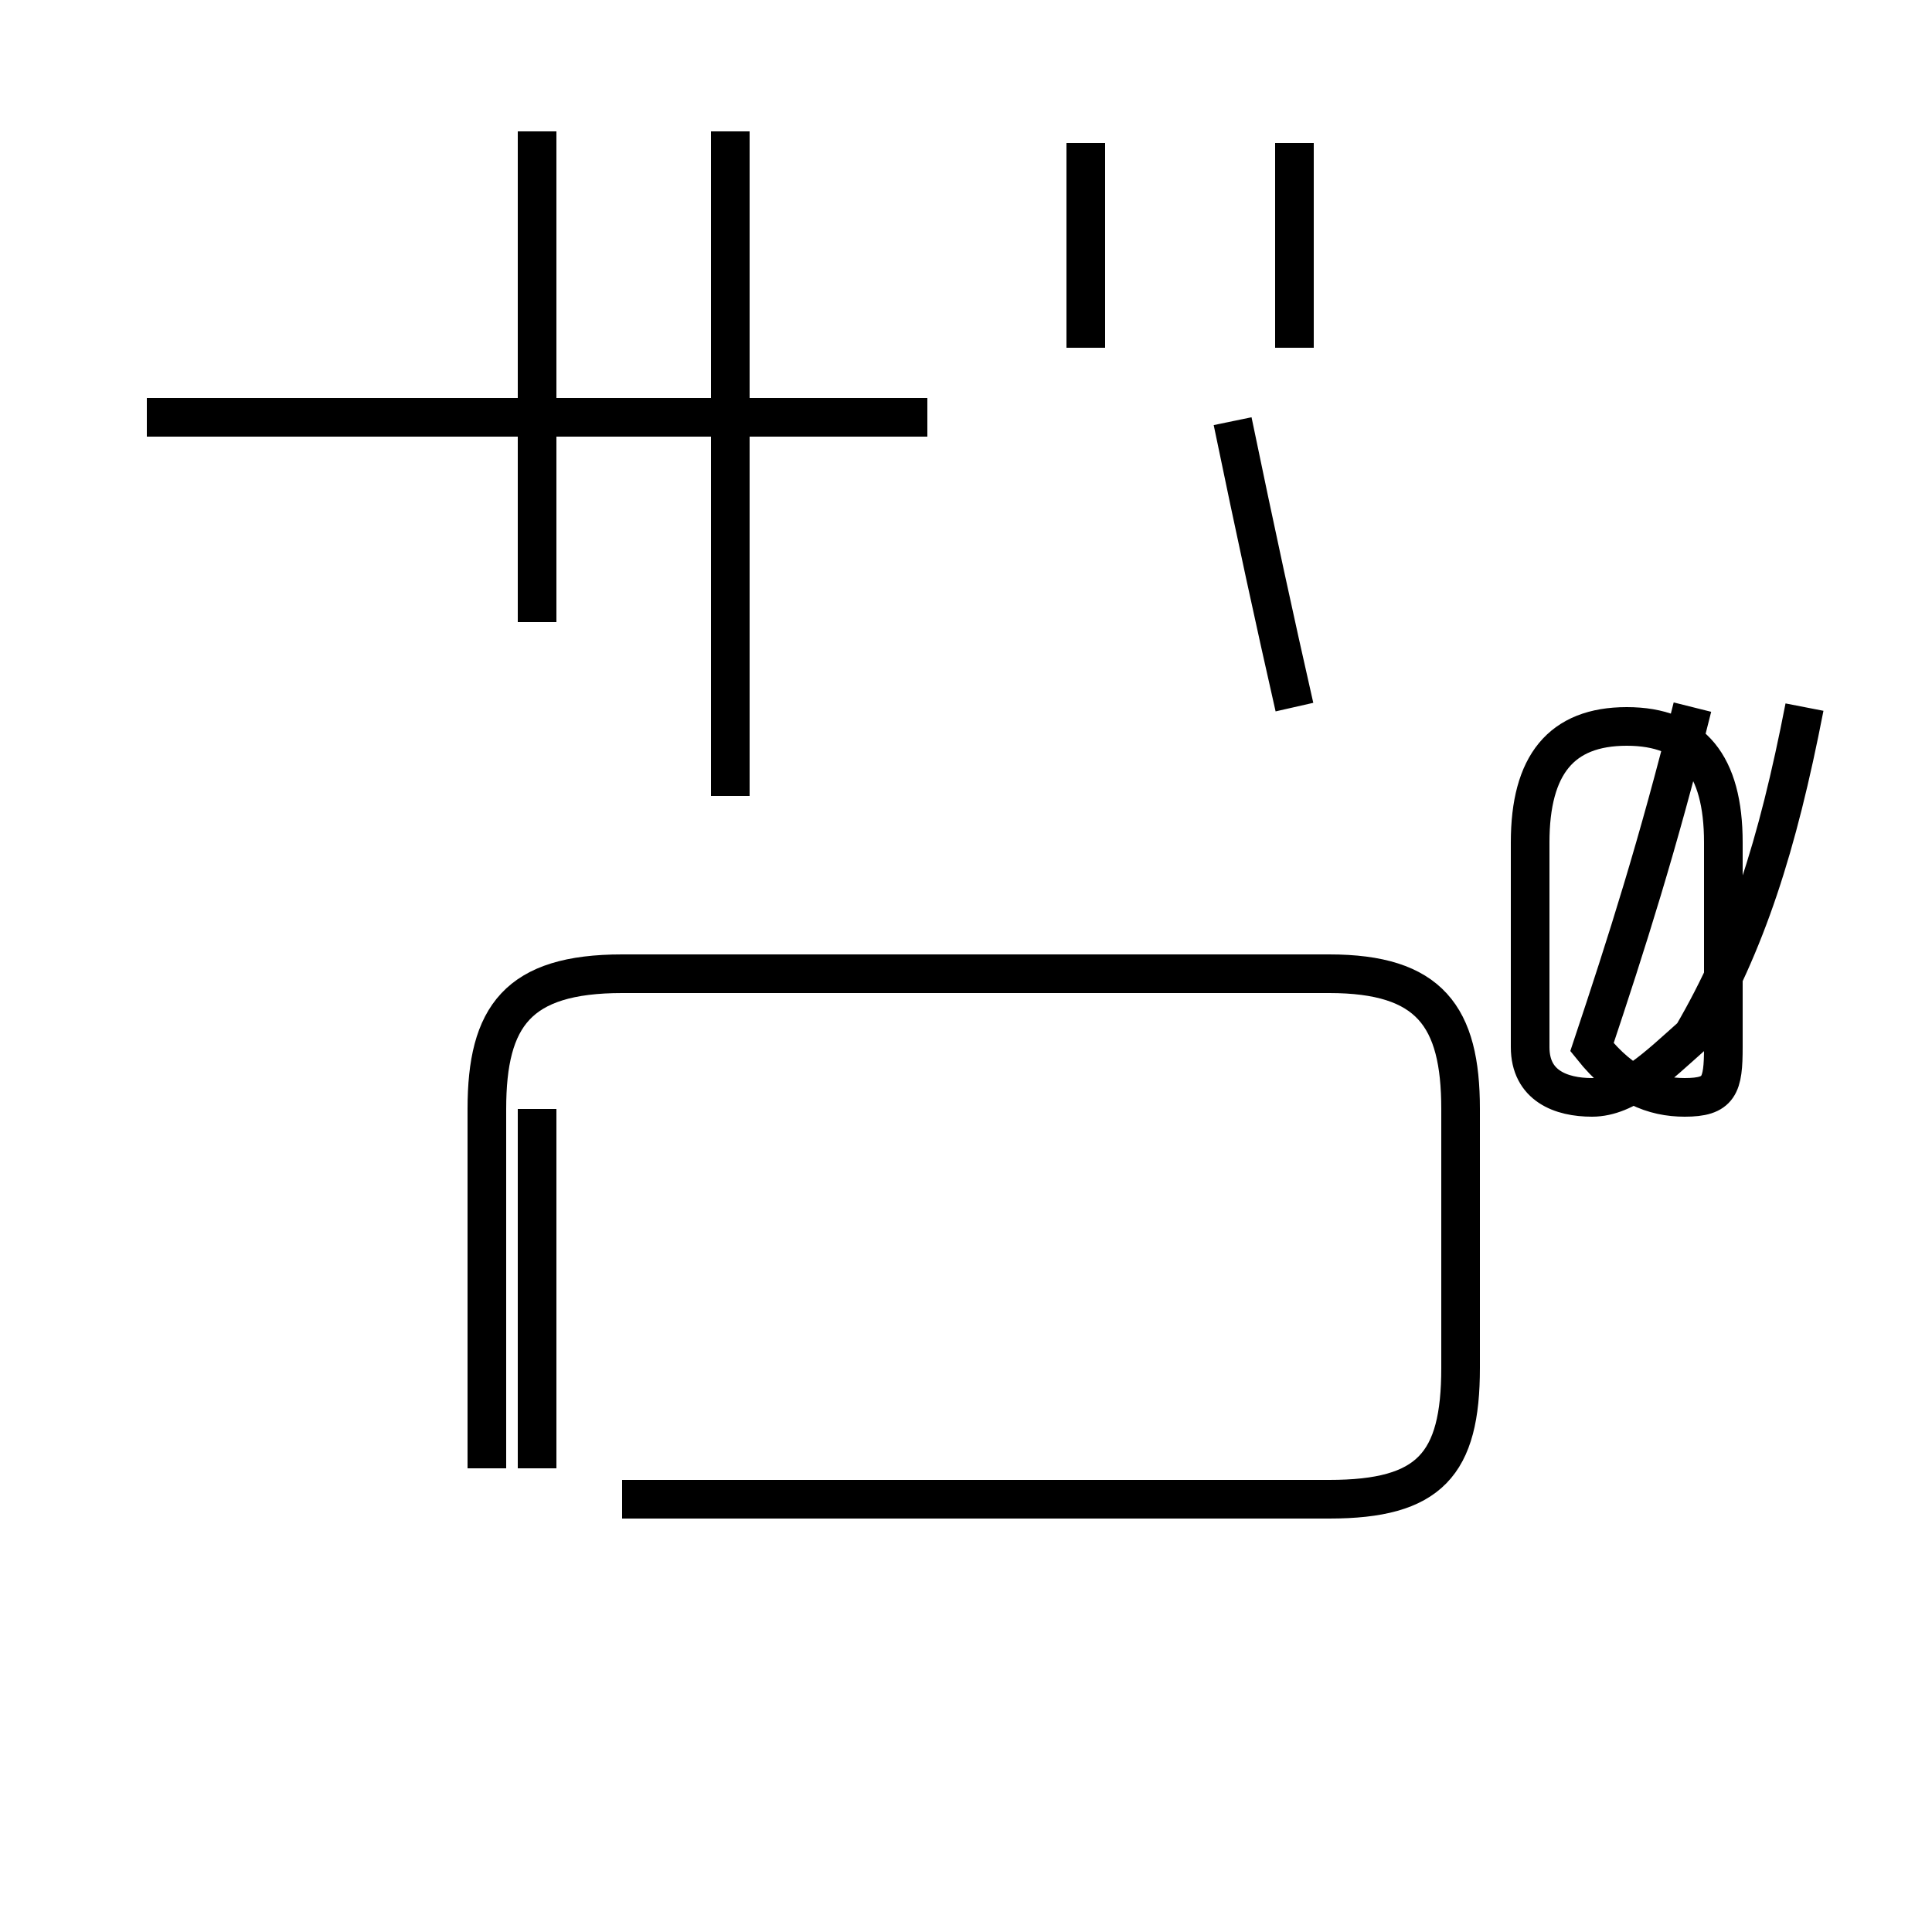 <?xml version='1.0' encoding='utf8'?>
<svg viewBox="0.0 -44.0 50.0 50.0" version="1.1" xmlns="http://www.w3.org/2000/svg">
<rect x="0.0" y="-44.0" width="50.0" height="50.0" fill="#808080" stroke="none"/>
<rect x="-1000" y="-1000" width="2000" height="2000" stroke="white" fill="white"/>
<g style="fill:none; stroke:#000000;  stroke-width:1">
<path d="M 18.9 23.4 L 18.9 40.6 M 24.0 33.2 L 3.8 33.2 M 13.9 27.9 L 13.9 40.6 M 13.9 15.3 L 13.9 6.0 M 16.1 5.2 L 34.4 5.2 C 37.0 5.2 37.8 6.1 37.8 8.6 L 37.8 15.3 C 37.8 17.7 37.0 18.8 34.4 18.8 L 16.1 18.8 C 13.4 18.8 12.6 17.7 12.6 15.3 L 12.6 6.0 M 33.5 25.7 C 33.0 27.9 32.5 30.2 31.9 33.1 M 28.1 35.0 L 28.1 40.3 M 33.5 35.0 L 33.5 40.3 M 46.7 25.7 C 46.0 22.1 45.2 19.6 43.8 17.2 C 42.9 16.4 42.1 15.6 41.2 15.6 C 40.4 15.6 39.6 15.9 39.6 16.9 L 39.6 22.2 C 39.6 24.2 40.4 25.2 42.1 25.2 C 43.8 25.2 44.6 24.2 44.6 22.2 L 44.6 16.9 C 44.6 15.9 44.5 15.6 43.6 15.6 C 42.8 15.6 42.0 15.9 41.2 16.9 C 42.1 19.6 42.9 22.1 43.8 25.7 " transform="scale(1, -1)" />
</g>
</svg>